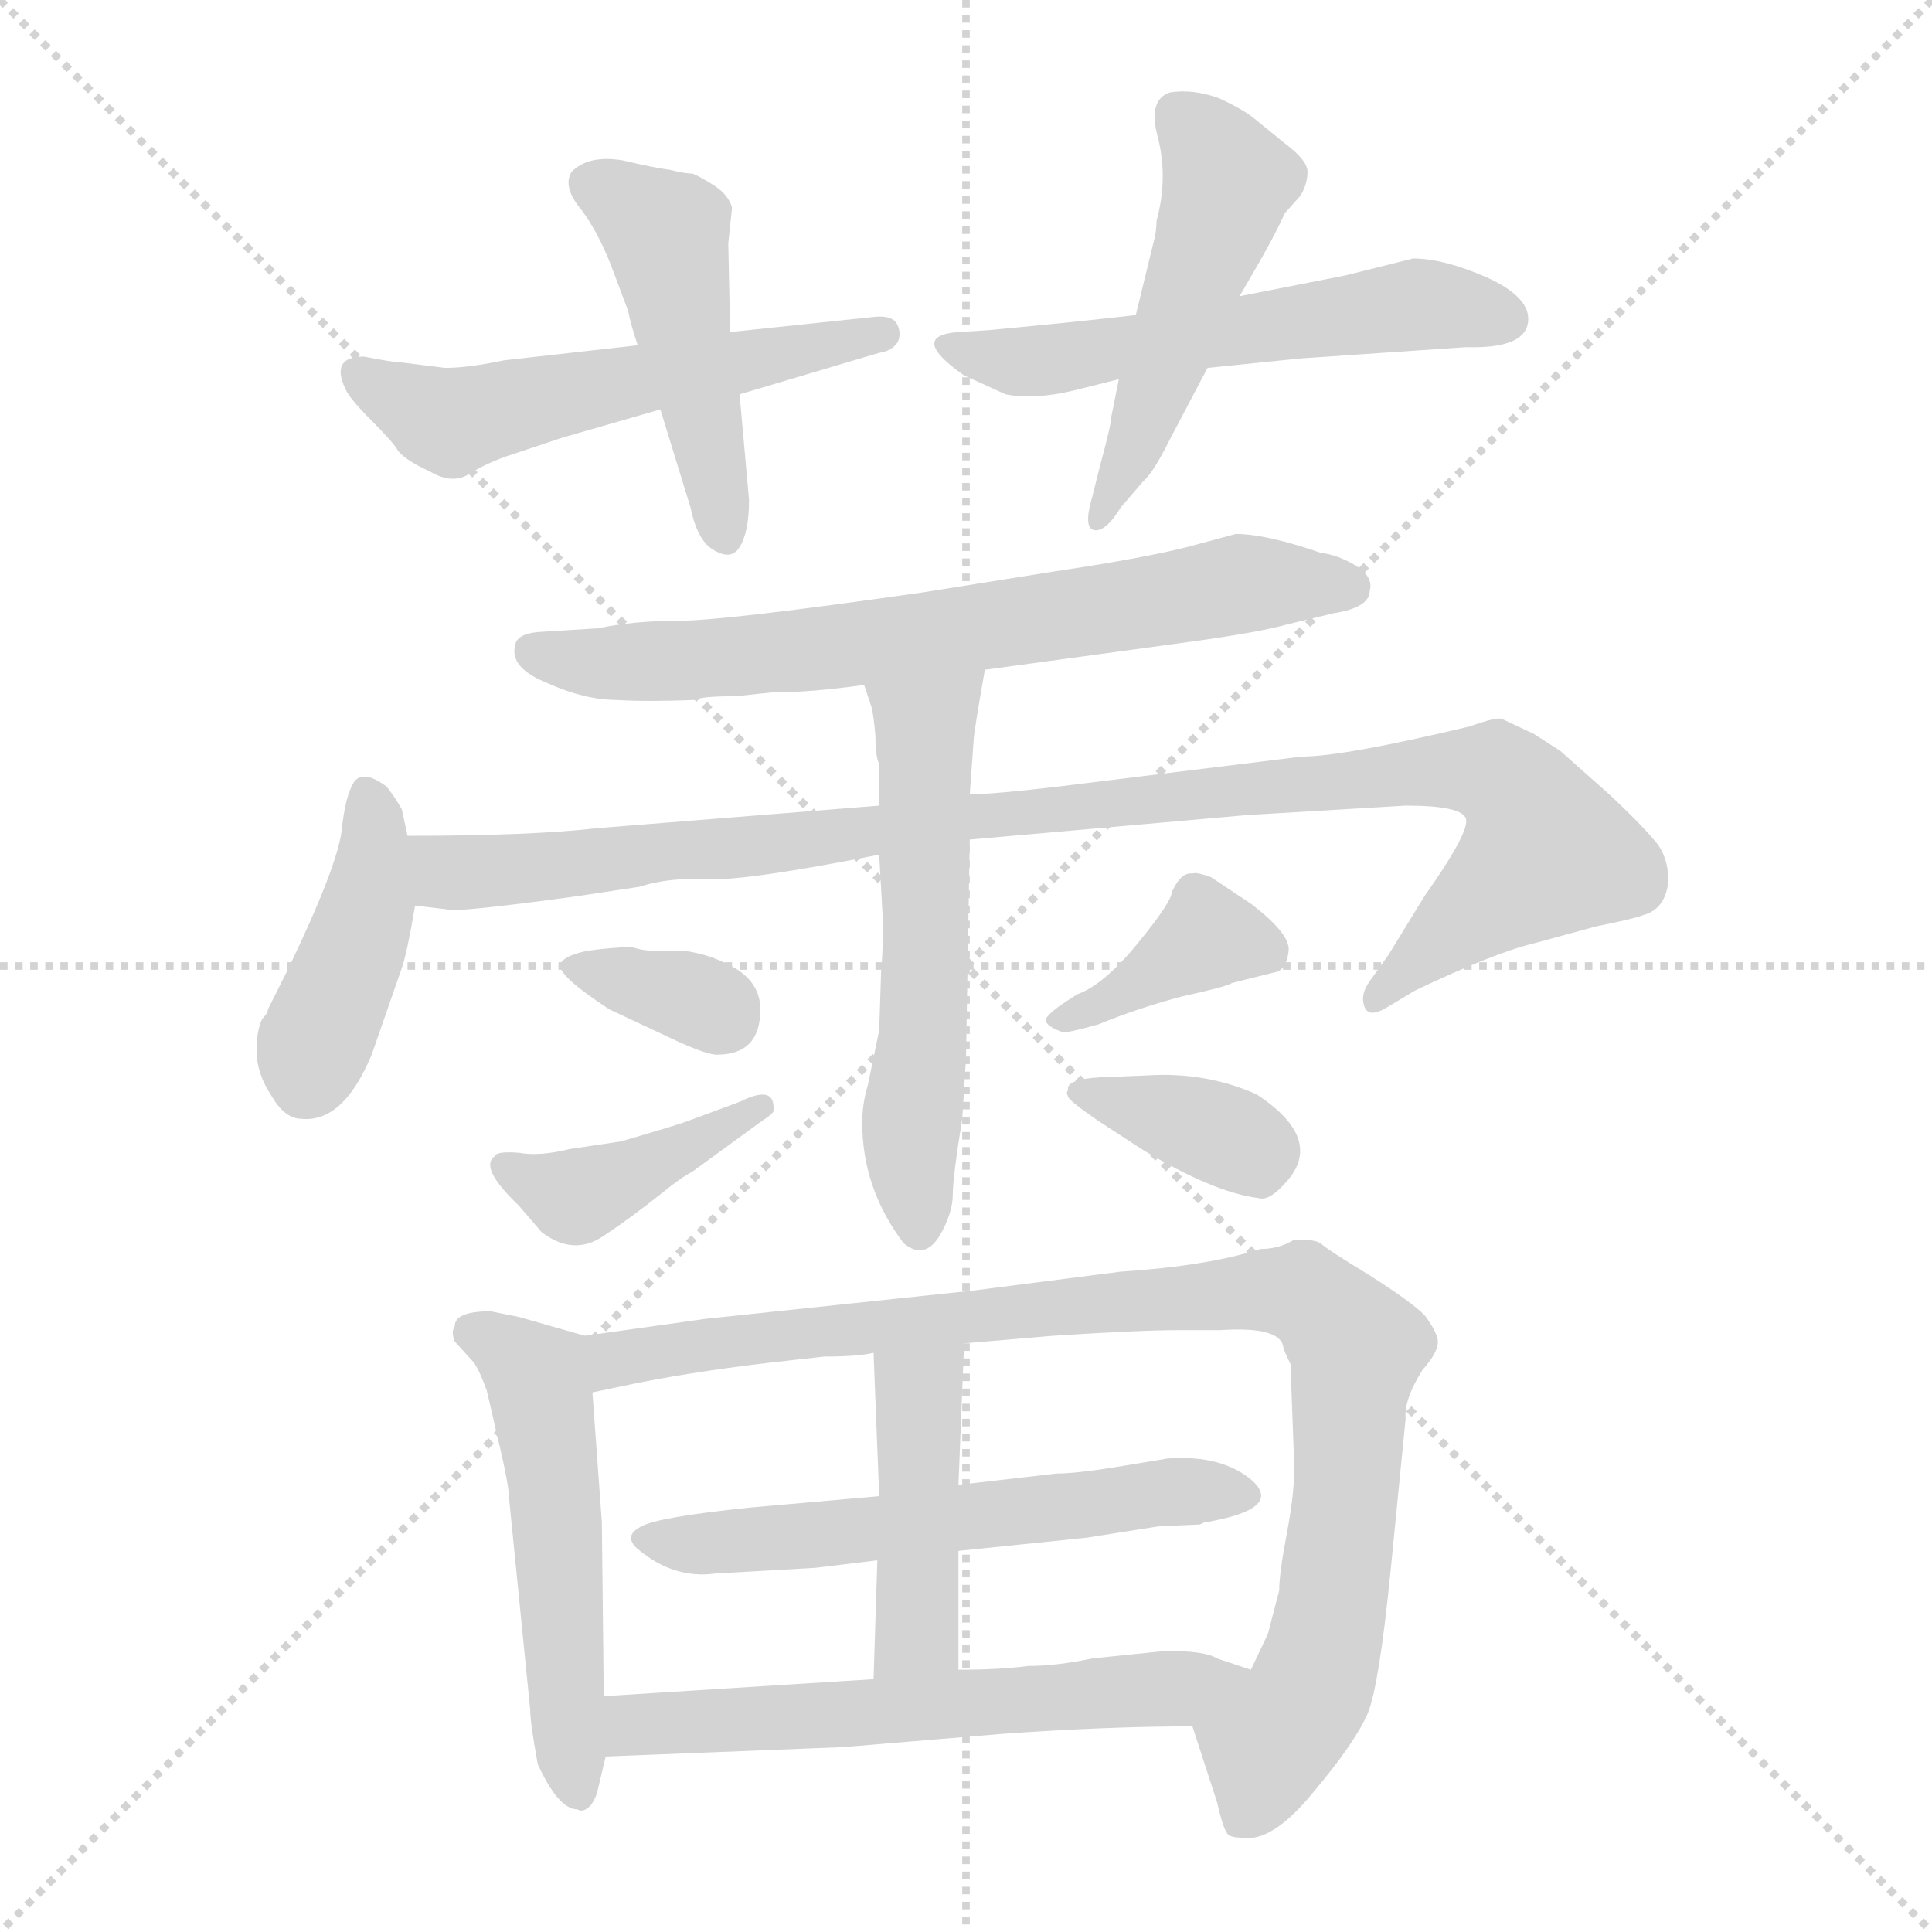 <svg xmlns="http://www.w3.org/2000/svg" version="1.1" viewBox="0 0 1024 1024">
  <g stroke="lightgray" stroke-dasharray="1,1" stroke-width="1" transform="scale(4, 4)">
    <line x1="0" y1="0" x2="256" y2="256" />
    <line x1="256" y1="0" x2="0" y2="256" />
    <line x1="128" y1="0" x2="128" y2="256" />
    <line x1="0" y1="128" x2="256" y2="128" />
  </g>
  <g transform="scale(1.0, -1.0) translate(0.0, -811.00)">
    <style type="text/css">
      
        @keyframes keyframes0 {
          from {
            stroke: blue;
            stroke-dashoffset: 544;
            stroke-width: 128;
          }
          64% {
            animation-timing-function: step-end;
            stroke: blue;
            stroke-dashoffset: 0;
            stroke-width: 128;
          }
          to {
            stroke: black;
            stroke-width: 1024;
          }
        }
        #make-me-a-hanzi-animation-0 {
          animation: keyframes0 0.693s both;
          animation-delay: 0s;
          animation-timing-function: linear;
        }
      
        @keyframes keyframes1 {
          from {
            stroke: blue;
            stroke-dashoffset: 467;
            stroke-width: 128;
          }
          60% {
            animation-timing-function: step-end;
            stroke: blue;
            stroke-dashoffset: 0;
            stroke-width: 128;
          }
          to {
            stroke: black;
            stroke-width: 1024;
          }
        }
        #make-me-a-hanzi-animation-1 {
          animation: keyframes1 0.63s both;
          animation-delay: 0.693s;
          animation-timing-function: linear;
        }
      
        @keyframes keyframes2 {
          from {
            stroke: blue;
            stroke-dashoffset: 549;
            stroke-width: 128;
          }
          64% {
            animation-timing-function: step-end;
            stroke: blue;
            stroke-dashoffset: 0;
            stroke-width: 128;
          }
          to {
            stroke: black;
            stroke-width: 1024;
          }
        }
        #make-me-a-hanzi-animation-2 {
          animation: keyframes2 0.697s both;
          animation-delay: 1.323s;
          animation-timing-function: linear;
        }
      
        @keyframes keyframes3 {
          from {
            stroke: blue;
            stroke-dashoffset: 490;
            stroke-width: 128;
          }
          61% {
            animation-timing-function: step-end;
            stroke: blue;
            stroke-dashoffset: 0;
            stroke-width: 128;
          }
          to {
            stroke: black;
            stroke-width: 1024;
          }
        }
        #make-me-a-hanzi-animation-3 {
          animation: keyframes3 0.649s both;
          animation-delay: 2.02s;
          animation-timing-function: linear;
        }
      
        @keyframes keyframes4 {
          from {
            stroke: blue;
            stroke-dashoffset: 690;
            stroke-width: 128;
          }
          69% {
            animation-timing-function: step-end;
            stroke: blue;
            stroke-dashoffset: 0;
            stroke-width: 128;
          }
          to {
            stroke: black;
            stroke-width: 1024;
          }
        }
        #make-me-a-hanzi-animation-4 {
          animation: keyframes4 0.812s both;
          animation-delay: 2.668s;
          animation-timing-function: linear;
        }
      
        @keyframes keyframes5 {
          from {
            stroke: blue;
            stroke-dashoffset: 413;
            stroke-width: 128;
          }
          57% {
            animation-timing-function: step-end;
            stroke: blue;
            stroke-dashoffset: 0;
            stroke-width: 128;
          }
          to {
            stroke: black;
            stroke-width: 1024;
          }
        }
        #make-me-a-hanzi-animation-5 {
          animation: keyframes5 0.586s both;
          animation-delay: 3.48s;
          animation-timing-function: linear;
        }
      
        @keyframes keyframes6 {
          from {
            stroke: blue;
            stroke-dashoffset: 1001;
            stroke-width: 128;
          }
          77% {
            animation-timing-function: step-end;
            stroke: blue;
            stroke-dashoffset: 0;
            stroke-width: 128;
          }
          to {
            stroke: black;
            stroke-width: 1024;
          }
        }
        #make-me-a-hanzi-animation-6 {
          animation: keyframes6 1.065s both;
          animation-delay: 4.066s;
          animation-timing-function: linear;
        }
      
        @keyframes keyframes7 {
          from {
            stroke: blue;
            stroke-dashoffset: 556;
            stroke-width: 128;
          }
          64% {
            animation-timing-function: step-end;
            stroke: blue;
            stroke-dashoffset: 0;
            stroke-width: 128;
          }
          to {
            stroke: black;
            stroke-width: 1024;
          }
        }
        #make-me-a-hanzi-animation-7 {
          animation: keyframes7 0.702s both;
          animation-delay: 5.131s;
          animation-timing-function: linear;
        }
      
        @keyframes keyframes8 {
          from {
            stroke: blue;
            stroke-dashoffset: 341;
            stroke-width: 128;
          }
          53% {
            animation-timing-function: step-end;
            stroke: blue;
            stroke-dashoffset: 0;
            stroke-width: 128;
          }
          to {
            stroke: black;
            stroke-width: 1024;
          }
        }
        #make-me-a-hanzi-animation-8 {
          animation: keyframes8 0.528s both;
          animation-delay: 5.833s;
          animation-timing-function: linear;
        }
      
        @keyframes keyframes9 {
          from {
            stroke: blue;
            stroke-dashoffset: 404;
            stroke-width: 128;
          }
          57% {
            animation-timing-function: step-end;
            stroke: blue;
            stroke-dashoffset: 0;
            stroke-width: 128;
          }
          to {
            stroke: black;
            stroke-width: 1024;
          }
        }
        #make-me-a-hanzi-animation-9 {
          animation: keyframes9 0.579s both;
          animation-delay: 6.361s;
          animation-timing-function: linear;
        }
      
        @keyframes keyframes10 {
          from {
            stroke: blue;
            stroke-dashoffset: 378;
            stroke-width: 128;
          }
          55% {
            animation-timing-function: step-end;
            stroke: blue;
            stroke-dashoffset: 0;
            stroke-width: 128;
          }
          to {
            stroke: black;
            stroke-width: 1024;
          }
        }
        #make-me-a-hanzi-animation-10 {
          animation: keyframes10 0.558s both;
          animation-delay: 6.939s;
          animation-timing-function: linear;
        }
      
        @keyframes keyframes11 {
          from {
            stroke: blue;
            stroke-dashoffset: 362;
            stroke-width: 128;
          }
          54% {
            animation-timing-function: step-end;
            stroke: blue;
            stroke-dashoffset: 0;
            stroke-width: 128;
          }
          to {
            stroke: black;
            stroke-width: 1024;
          }
        }
        #make-me-a-hanzi-animation-11 {
          animation: keyframes11 0.545s both;
          animation-delay: 7.497s;
          animation-timing-function: linear;
        }
      
        @keyframes keyframes12 {
          from {
            stroke: blue;
            stroke-dashoffset: 517;
            stroke-width: 128;
          }
          63% {
            animation-timing-function: step-end;
            stroke: blue;
            stroke-dashoffset: 0;
            stroke-width: 128;
          }
          to {
            stroke: black;
            stroke-width: 1024;
          }
        }
        #make-me-a-hanzi-animation-12 {
          animation: keyframes12 0.671s both;
          animation-delay: 8.042s;
          animation-timing-function: linear;
        }
      
        @keyframes keyframes13 {
          from {
            stroke: blue;
            stroke-dashoffset: 936;
            stroke-width: 128;
          }
          75% {
            animation-timing-function: step-end;
            stroke: blue;
            stroke-dashoffset: 0;
            stroke-width: 128;
          }
          to {
            stroke: black;
            stroke-width: 1024;
          }
        }
        #make-me-a-hanzi-animation-13 {
          animation: keyframes13 1.012s both;
          animation-delay: 8.712s;
          animation-timing-function: linear;
        }
      
        @keyframes keyframes14 {
          from {
            stroke: blue;
            stroke-dashoffset: 571;
            stroke-width: 128;
          }
          65% {
            animation-timing-function: step-end;
            stroke: blue;
            stroke-dashoffset: 0;
            stroke-width: 128;
          }
          to {
            stroke: black;
            stroke-width: 1024;
          }
        }
        #make-me-a-hanzi-animation-14 {
          animation: keyframes14 0.715s both;
          animation-delay: 9.724s;
          animation-timing-function: linear;
        }
      
        @keyframes keyframes15 {
          from {
            stroke: blue;
            stroke-dashoffset: 433;
            stroke-width: 128;
          }
          58% {
            animation-timing-function: step-end;
            stroke: blue;
            stroke-dashoffset: 0;
            stroke-width: 128;
          }
          to {
            stroke: black;
            stroke-width: 1024;
          }
        }
        #make-me-a-hanzi-animation-15 {
          animation: keyframes15 0.602s both;
          animation-delay: 10.439s;
          animation-timing-function: linear;
        }
      
        @keyframes keyframes16 {
          from {
            stroke: blue;
            stroke-dashoffset: 591;
            stroke-width: 128;
          }
          66% {
            animation-timing-function: step-end;
            stroke: blue;
            stroke-dashoffset: 0;
            stroke-width: 128;
          }
          to {
            stroke: black;
            stroke-width: 1024;
          }
        }
        #make-me-a-hanzi-animation-16 {
          animation: keyframes16 0.731s both;
          animation-delay: 11.041s;
          animation-timing-function: linear;
        }
      
    </style>
    
      <path d="M 236 616 L 212 619 Q 208 619 193 622 Q 175 622 183 605 Q 185 600 197 588 Q 209 576 211 572 Q 215 567 228 561 Q 240 554 249 560 Q 257 565 268 569 L 298 579 L 350 594 L 392 602 L 466 624 Q 473 625 476 630 Q 478 635 475 640 Q 472 644 463 643 L 387 635 L 338 628 L 267 620 Q 248 616 236 616 Z" fill="lightgray" />
    
      <path d="M 350 594 L 366 542 Q 369 527 376 521 Q 387 513 392 521 Q 397 529 397 546 L 392 602 L 387 635 L 386 682 L 388 701 Q 386 708 378 713 Q 370 718 367 719 Q 363 719 355 721 Q 347 722 330 726 Q 312 729 303 720 Q 298 712 308 700 Q 317 688 324 670 L 333 646 Q 334 640 338 628 L 350 594 Z" fill="lightgray" />
    
      <path d="M 810 642 Q 810 654 788 664 Q 765 674 749 674 L 713 665 L 657 654 L 602 644 Q 567 640 524 636 L 508 635 Q 481 633 511 612 L 533 602 Q 548 599 569 604 L 593 610 L 640 616 L 689 621 L 777 627 Q 810 626 810 642 Z" fill="lightgray" />
    
      <path d="M 657 654 L 668 673 Q 676 687 681 698 L 689 707 Q 693 713 693 720 Q 693 726 681 735 L 665 748 Q 659 753 646 759 Q 632 764 620 762 Q 608 758 614 737 Q 619 716 613 694 Q 613 688 611 681 L 602 644 L 593 610 L 589 590 Q 589 586 583 564 L 579 548 Q 574 531 580 530 Q 586 529 594 542 L 606 556 Q 611 560 620 578 L 640 616 L 657 654 Z" fill="lightgray" />
    
      <path d="M 522 456 L 632 471 Q 668 476 682 480 L 707 486 Q 726 489 726 498 Q 728 505 719 511 Q 709 517 700 518 Q 671 528 655 528 L 629 521 Q 605 515 558 508 L 489 497 Q 384 482 360 482 Q 336 482 317 478 L 285 476 Q 274 475 273 469 Q 270 457 290 449 Q 310 440 327 440 Q 343 439 368 440 Q 372 442 390 442 L 409 444 Q 430 444 458 448 L 522 456 Z" fill="lightgray" />
    
      <path d="M 216 368 L 213 382 Q 209 389 205 394 Q 193 403 188 397 Q 183 390 181 370 Q 178 350 153 298 L 142 276 Q 142 274 139 271 Q 136 265 136 254 Q 136 242 144 230 Q 151 218 160 218 Q 182 216 197 252 L 213 298 Q 216 307 220 331 L 216 368 Z" fill="lightgray" />
    
      <path d="M 306 336 L 339 341 Q 354 346 375 345 Q 395 344 466 358 L 514 366 L 661 379 L 745 384 Q 775 384 777 377 Q 779 370 755 336 L 736 305 L 726 291 Q 721 284 723 278 Q 725 271 735 277 L 750 286 Q 792 306 813 311 L 846 320 Q 866 324 871 326 Q 882 329 884 342 Q 885 354 879 363 Q 872 372 854 389 L 827 413 L 813 422 L 796 430 Q 793 431 779 426 Q 712 410 690 410 L 560 394 Q 526 390 514 390 L 466 384 L 316 372 Q 281 368 216 368 C 186 368 190 334 220 331 L 237 329 Q 240 327 306 336 Z" fill="lightgray" />
    
      <path d="M 466 358 L 468 322 Q 468 307 467 296 L 466 265 L 460 236 Q 457 226 457 216 Q 457 181 479 152 Q 490 143 498 156 Q 505 168 505 178 Q 505 187 510 218 L 512 250 L 514 366 L 514 390 L 516 418 Q 516 422 522 456 C 527 486 449 476 458 448 L 462 436 Q 463 432 464 421 Q 464 410 466 406 L 466 384 L 466 358 Z" fill="lightgray" />
    
      <path d="M 403 276 Q 403 289 391 297 Q 378 305 363 307 L 348 307 Q 341 307 335 309 Q 325 309 311 307 Q 297 304 297 299 Q 297 293 323 276 L 355 261 Q 374 252 380 252 Q 403 252 403 276 Z" fill="lightgray" />
    
      <path d="M 392 227 L 365 217 Q 360 215 329 206 L 302 202 Q 286 198 275 200 Q 263 201 262 198 Q 254 192 275 172 L 287 158 Q 304 145 320 156 Q 335 166 350 178 Q 361 187 367 190 L 404 217 Q 412 222 410 224 Q 410 236 392 227 Z" fill="lightgray" />
    
      <path d="M 621 338 Q 621 333 603 311 Q 585 289 571 284 Q 558 276 555 272 Q 552 268 563 264 Q 564 263 582 268 Q 604 277 627 283 Q 650 288 653 290 L 677 296 Q 682 298 683 307 Q 684 316 663 332 L 642 346 Q 634 349 632 348 Q 626 349 621 338 Z" fill="lightgray" />
    
      <path d="M 683 186 Q 701 208 666 231 Q 639 243 608 241 L 583 240 Q 566 239 566 234 L 566 233 Q 565 232 566 230 Q 566 228 582 217 L 605 202 Q 643 179 667 176 Q 673 174 683 186 Z" fill="lightgray" />
    
      <path d="M 310 103 L 275 113 L 260 116 Q 241 116 241 108 Q 239 105 241 100 L 251 89 Q 254 85 258 74 L 264 48 Q 270 23 270 15 L 281 -95 Q 281 -102 285 -124 Q 296 -148 306 -148 Q 309 -150 313 -146 Q 316 -142 317 -137 L 321 -120 L 320 -88 L 319 4 L 314 73 C 312 102 312 102 310 103 Z" fill="lightgray" />
    
      <path d="M 668 149 Q 640 140 594 137 L 516 127 L 374 112 L 310 103 C 280 99 285 67 314 73 L 338 78 Q 373 85 419 90 L 437 92 Q 455 92 463 94 L 511 99 L 558 103 Q 604 106 625 106 L 647 106 Q 677 108 680 98 Q 680 96 684 88 L 686 33 Q 686 19 682 -2 Q 678 -23 678 -32 L 672 -55 L 663 -74 C 650 -101 625 -82 632 -104 L 645 -144 Q 648 -157 650 -160 Q 651 -163 658 -163 Q 674 -166 696 -139 Q 718 -113 725 -97 Q 731 -82 737 -22 L 745 59 Q 744 69 754 85 Q 763 95 762 101 Q 761 106 755 114 Q 748 121 726 135 Q 703 149 700 152 Q 697 154 688 154 L 686 154 Q 678 149 668 149 Z" fill="lightgray" />
    
      <path d="M 379 -23 L 432 -20 L 465 -16 L 508 -11 L 576 -4 L 614 2 L 636 3 L 638 4 Q 680 11 664 26 Q 648 40 619 38 L 595 34 Q 571 30 560 30 L 508 24 L 466 18 L 398 12 Q 349 7 340 2 Q 330 -3 338 -10 Q 357 -26 379 -23 Z" fill="lightgray" />
    
      <path d="M 465 -16 L 463 -79 C 462 -109 508 -104 508 -74 L 508 -11 L 508 24 L 511 99 C 512 129 462 124 463 94 L 466 18 L 465 -16 Z" fill="lightgray" />
    
      <path d="M 321 -120 L 447 -115 L 531 -108 Q 587 -104 632 -104 C 662 -104 691 -83 663 -74 L 645 -68 Q 639 -64 618 -64 L 579 -68 Q 560 -72 545 -72 Q 530 -74 508 -74 L 463 -79 L 320 -88 C 290 -90 291 -121 321 -120 Z" fill="lightgray" />
    
    
      <clipPath id="make-me-a-hanzi-clip-0">
        <path d="M 236 616 L 212 619 Q 208 619 193 622 Q 175 622 183 605 Q 185 600 197 588 Q 209 576 211 572 Q 215 567 228 561 Q 240 554 249 560 Q 257 565 268 569 L 298 579 L 350 594 L 392 602 L 466 624 Q 473 625 476 630 Q 478 635 475 640 Q 472 644 463 643 L 387 635 L 338 628 L 267 620 Q 248 616 236 616 Z" />
      </clipPath>
      <path clip-path="url(#make-me-a-hanzi-clip-0)" d="M 190 612 L 240 587 L 467 634" fill="none" id="make-me-a-hanzi-animation-0" stroke-dasharray="416 832" stroke-linecap="round" />
    
      <clipPath id="make-me-a-hanzi-clip-1">
        <path d="M 350 594 L 366 542 Q 369 527 376 521 Q 387 513 392 521 Q 397 529 397 546 L 392 602 L 387 635 L 386 682 L 388 701 Q 386 708 378 713 Q 370 718 367 719 Q 363 719 355 721 Q 347 722 330 726 Q 312 729 303 720 Q 298 712 308 700 Q 317 688 324 670 L 333 646 Q 334 640 338 628 L 350 594 Z" />
      </clipPath>
      <path clip-path="url(#make-me-a-hanzi-clip-1)" d="M 313 714 L 353 687 L 384 527" fill="none" id="make-me-a-hanzi-animation-1" stroke-dasharray="339 678" stroke-linecap="round" />
    
      <clipPath id="make-me-a-hanzi-clip-2">
        <path d="M 810 642 Q 810 654 788 664 Q 765 674 749 674 L 713 665 L 657 654 L 602 644 Q 567 640 524 636 L 508 635 Q 481 633 511 612 L 533 602 Q 548 599 569 604 L 593 610 L 640 616 L 689 621 L 777 627 Q 810 626 810 642 Z" />
      </clipPath>
      <path clip-path="url(#make-me-a-hanzi-clip-2)" d="M 506 623 L 559 620 L 749 649 L 796 643" fill="none" id="make-me-a-hanzi-animation-2" stroke-dasharray="421 842" stroke-linecap="round" />
    
      <clipPath id="make-me-a-hanzi-clip-3">
        <path d="M 657 654 L 668 673 Q 676 687 681 698 L 689 707 Q 693 713 693 720 Q 693 726 681 735 L 665 748 Q 659 753 646 759 Q 632 764 620 762 Q 608 758 614 737 Q 619 716 613 694 Q 613 688 611 681 L 602 644 L 593 610 L 589 590 Q 589 586 583 564 L 579 548 Q 574 531 580 530 Q 586 529 594 542 L 606 556 Q 611 560 620 578 L 640 616 L 657 654 Z" />
      </clipPath>
      <path clip-path="url(#make-me-a-hanzi-clip-3)" d="M 627 749 L 649 720 L 649 706 L 604 578 L 582 535" fill="none" id="make-me-a-hanzi-animation-3" stroke-dasharray="362 724" stroke-linecap="round" />
    
      <clipPath id="make-me-a-hanzi-clip-4">
        <path d="M 522 456 L 632 471 Q 668 476 682 480 L 707 486 Q 726 489 726 498 Q 728 505 719 511 Q 709 517 700 518 Q 671 528 655 528 L 629 521 Q 605 515 558 508 L 489 497 Q 384 482 360 482 Q 336 482 317 478 L 285 476 Q 274 475 273 469 Q 270 457 290 449 Q 310 440 327 440 Q 343 439 368 440 Q 372 442 390 442 L 409 444 Q 430 444 458 448 L 522 456 Z" />
      </clipPath>
      <path clip-path="url(#make-me-a-hanzi-clip-4)" d="M 283 466 L 360 460 L 574 486 L 659 502 L 714 500" fill="none" id="make-me-a-hanzi-animation-4" stroke-dasharray="562 1124" stroke-linecap="round" />
    
      <clipPath id="make-me-a-hanzi-clip-5">
        <path d="M 216 368 L 213 382 Q 209 389 205 394 Q 193 403 188 397 Q 183 390 181 370 Q 178 350 153 298 L 142 276 Q 142 274 139 271 Q 136 265 136 254 Q 136 242 144 230 Q 151 218 160 218 Q 182 216 197 252 L 213 298 Q 216 307 220 331 L 216 368 Z" />
      </clipPath>
      <path clip-path="url(#make-me-a-hanzi-clip-5)" d="M 195 388 L 199 372 L 194 328 L 162 237" fill="none" id="make-me-a-hanzi-animation-5" stroke-dasharray="285 570" stroke-linecap="round" />
    
      <clipPath id="make-me-a-hanzi-clip-6">
        <path d="M 306 336 L 339 341 Q 354 346 375 345 Q 395 344 466 358 L 514 366 L 661 379 L 745 384 Q 775 384 777 377 Q 779 370 755 336 L 736 305 L 726 291 Q 721 284 723 278 Q 725 271 735 277 L 750 286 Q 792 306 813 311 L 846 320 Q 866 324 871 326 Q 882 329 884 342 Q 885 354 879 363 Q 872 372 854 389 L 827 413 L 813 422 L 796 430 Q 793 431 779 426 Q 712 410 690 410 L 560 394 Q 526 390 514 390 L 466 384 L 316 372 Q 281 368 216 368 C 186 368 190 334 220 331 L 237 329 Q 240 327 306 336 Z" />
      </clipPath>
      <path clip-path="url(#make-me-a-hanzi-clip-6)" d="M 225 363 L 238 349 L 292 350 L 684 396 L 773 404 L 797 398 L 810 384 L 818 358 L 729 283" fill="none" id="make-me-a-hanzi-animation-6" stroke-dasharray="873 1746" stroke-linecap="round" />
    
      <clipPath id="make-me-a-hanzi-clip-7">
        <path d="M 466 358 L 468 322 Q 468 307 467 296 L 466 265 L 460 236 Q 457 226 457 216 Q 457 181 479 152 Q 490 143 498 156 Q 505 168 505 178 Q 505 187 510 218 L 512 250 L 514 366 L 514 390 L 516 418 Q 516 422 522 456 C 527 486 449 476 458 448 L 462 436 Q 463 432 464 421 Q 464 410 466 406 L 466 384 L 466 358 Z" />
      </clipPath>
      <path clip-path="url(#make-me-a-hanzi-clip-7)" d="M 517 447 L 490 424 L 490 287 L 483 219 L 487 160" fill="none" id="make-me-a-hanzi-animation-7" stroke-dasharray="428 856" stroke-linecap="round" />
    
      <clipPath id="make-me-a-hanzi-clip-8">
        <path d="M 403 276 Q 403 289 391 297 Q 378 305 363 307 L 348 307 Q 341 307 335 309 Q 325 309 311 307 Q 297 304 297 299 Q 297 293 323 276 L 355 261 Q 374 252 380 252 Q 403 252 403 276 Z" />
      </clipPath>
      <path clip-path="url(#make-me-a-hanzi-clip-8)" d="M 302 299 L 365 283 L 382 272" fill="none" id="make-me-a-hanzi-animation-8" stroke-dasharray="213 426" stroke-linecap="round" />
    
      <clipPath id="make-me-a-hanzi-clip-9">
        <path d="M 392 227 L 365 217 Q 360 215 329 206 L 302 202 Q 286 198 275 200 Q 263 201 262 198 Q 254 192 275 172 L 287 158 Q 304 145 320 156 Q 335 166 350 178 Q 361 187 367 190 L 404 217 Q 412 222 410 224 Q 410 236 392 227 Z" />
      </clipPath>
      <path clip-path="url(#make-me-a-hanzi-clip-9)" d="M 269 193 L 275 186 L 311 179 L 403 224" fill="none" id="make-me-a-hanzi-animation-9" stroke-dasharray="276 552" stroke-linecap="round" />
    
      <clipPath id="make-me-a-hanzi-clip-10">
        <path d="M 621 338 Q 621 333 603 311 Q 585 289 571 284 Q 558 276 555 272 Q 552 268 563 264 Q 564 263 582 268 Q 604 277 627 283 Q 650 288 653 290 L 677 296 Q 682 298 683 307 Q 684 316 663 332 L 642 346 Q 634 349 632 348 Q 626 349 621 338 Z" />
      </clipPath>
      <path clip-path="url(#make-me-a-hanzi-clip-10)" d="M 670 307 L 638 314 L 601 287 L 561 270" fill="none" id="make-me-a-hanzi-animation-10" stroke-dasharray="250 500" stroke-linecap="round" />
    
      <clipPath id="make-me-a-hanzi-clip-11">
        <path d="M 683 186 Q 701 208 666 231 Q 639 243 608 241 L 583 240 Q 566 239 566 234 L 566 233 Q 565 232 566 230 Q 566 228 582 217 L 605 202 Q 643 179 667 176 Q 673 174 683 186 Z" />
      </clipPath>
      <path clip-path="url(#make-me-a-hanzi-clip-11)" d="M 570 234 L 650 209 L 667 194" fill="none" id="make-me-a-hanzi-animation-11" stroke-dasharray="234 468" stroke-linecap="round" />
    
      <clipPath id="make-me-a-hanzi-clip-12">
        <path d="M 310 103 L 275 113 L 260 116 Q 241 116 241 108 Q 239 105 241 100 L 251 89 Q 254 85 258 74 L 264 48 Q 270 23 270 15 L 281 -95 Q 281 -102 285 -124 Q 296 -148 306 -148 Q 309 -150 313 -146 Q 316 -142 317 -137 L 321 -120 L 320 -88 L 319 4 L 314 73 C 312 102 312 102 310 103 Z" />
      </clipPath>
      <path clip-path="url(#make-me-a-hanzi-clip-12)" d="M 252 104 L 285 82 L 307 -138" fill="none" id="make-me-a-hanzi-animation-12" stroke-dasharray="389 778" stroke-linecap="round" />
    
      <clipPath id="make-me-a-hanzi-clip-13">
        <path d="M 668 149 Q 640 140 594 137 L 516 127 L 374 112 L 310 103 C 280 99 285 67 314 73 L 338 78 Q 373 85 419 90 L 437 92 Q 455 92 463 94 L 511 99 L 558 103 Q 604 106 625 106 L 647 106 Q 677 108 680 98 Q 680 96 684 88 L 686 33 Q 686 19 682 -2 Q 678 -23 678 -32 L 672 -55 L 663 -74 C 650 -101 625 -82 632 -104 L 645 -144 Q 648 -157 650 -160 Q 651 -163 658 -163 Q 674 -166 696 -139 Q 718 -113 725 -97 Q 731 -82 737 -22 L 745 59 Q 744 69 754 85 Q 763 95 762 101 Q 761 106 755 114 Q 748 121 726 135 Q 703 149 700 152 Q 697 154 688 154 L 686 154 Q 678 149 668 149 Z" />
      </clipPath>
      <path clip-path="url(#make-me-a-hanzi-clip-13)" d="M 319 81 L 331 92 L 415 104 L 690 126 L 719 93 L 708 -30 L 694 -86 L 672 -114 L 657 -154" fill="none" id="make-me-a-hanzi-animation-13" stroke-dasharray="808 1616" stroke-linecap="round" />
    
      <clipPath id="make-me-a-hanzi-clip-14">
        <path d="M 379 -23 L 432 -20 L 465 -16 L 508 -11 L 576 -4 L 614 2 L 636 3 L 638 4 Q 680 11 664 26 Q 648 40 619 38 L 595 34 Q 571 30 560 30 L 508 24 L 466 18 L 398 12 Q 349 7 340 2 Q 330 -3 338 -10 Q 357 -26 379 -23 Z" />
      </clipPath>
      <path clip-path="url(#make-me-a-hanzi-clip-14)" d="M 347 -5 L 424 -4 L 628 21 L 660 18" fill="none" id="make-me-a-hanzi-animation-14" stroke-dasharray="443 886" stroke-linecap="round" />
    
      <clipPath id="make-me-a-hanzi-clip-15">
        <path d="M 465 -16 L 463 -79 C 462 -109 508 -104 508 -74 L 508 -11 L 508 24 L 511 99 C 512 129 462 124 463 94 L 466 18 L 465 -16 Z" />
      </clipPath>
      <path clip-path="url(#make-me-a-hanzi-clip-15)" d="M 506 92 L 486 72 L 487 -50 L 470 -71" fill="none" id="make-me-a-hanzi-animation-15" stroke-dasharray="305 610" stroke-linecap="round" />
    
      <clipPath id="make-me-a-hanzi-clip-16">
        <path d="M 321 -120 L 447 -115 L 531 -108 Q 587 -104 632 -104 C 662 -104 691 -83 663 -74 L 645 -68 Q 639 -64 618 -64 L 579 -68 Q 560 -72 545 -72 Q 530 -74 508 -74 L 463 -79 L 320 -88 C 290 -90 291 -121 321 -120 Z" />
      </clipPath>
      <path clip-path="url(#make-me-a-hanzi-clip-16)" d="M 329 -114 L 335 -104 L 344 -103 L 657 -78" fill="none" id="make-me-a-hanzi-animation-16" stroke-dasharray="463 926" stroke-linecap="round" />
    
  </g>
</svg>